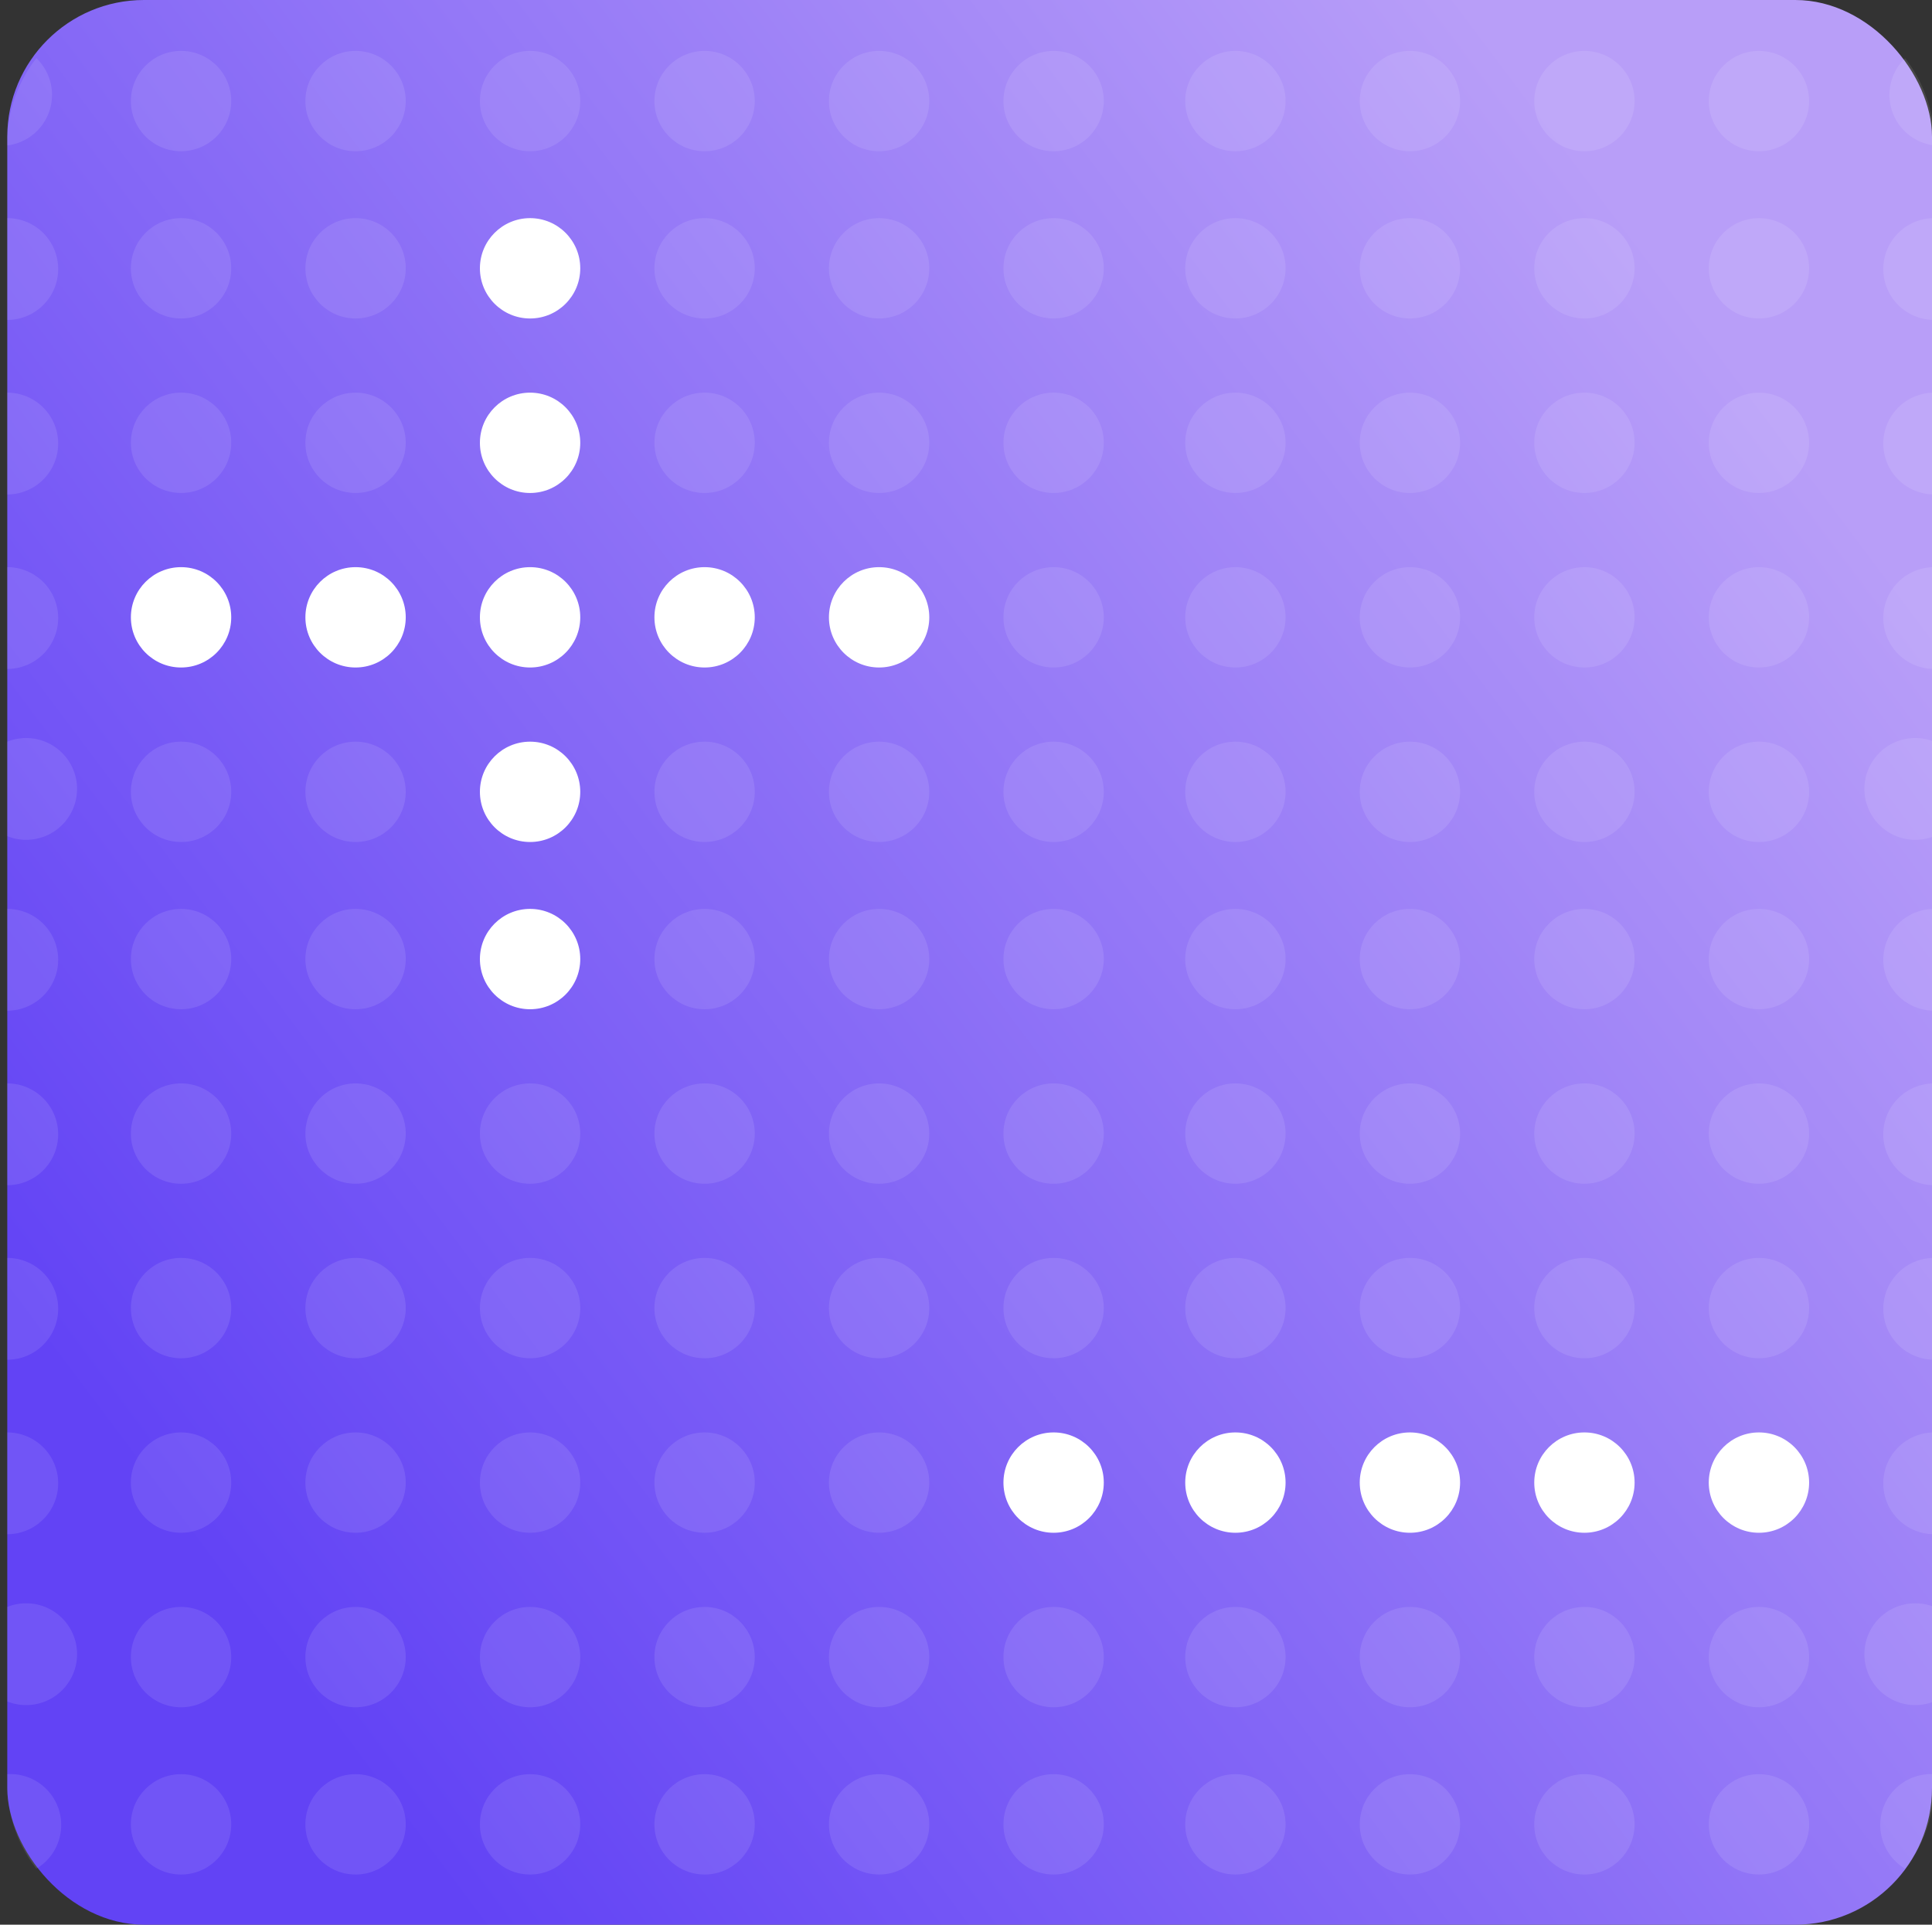 <svg xmlns="http://www.w3.org/2000/svg" viewBox="0 0 265.7 264.7">
  <rect x="0" y="0" width="265.7" height="264.7" fill="#333333" stroke="none"/>
  <defs>
    <linearGradient id="a" x1=".9" x2=".1" y1=".2" y2=".8" gradientUnits="objectBoundingBox">
      <stop offset="0" stop-color="#b89ef8"/>
      <stop offset="1" stop-color="#6243f5"/>
    </linearGradient>
  </defs>
  <g data-name="组 5430" transform="translate(3036 -14323)">
    <rect width="264.7" height="264.7" fill="url(#a)" data-name="矩形 3052" rx="18.8" transform="translate(-3035 14323)"/>
    <circle cx="6.9" cy="6.9" r="6.9" fill="#fff" data-name="椭圆 635" opacity=".1" transform="translate(-3018 14330)"/>
    <circle cx="6.9" cy="6.9" r="6.9" fill="#fff" data-name="椭圆 636" opacity=".1" transform="translate(-2994 14330)"/>
    <circle cx="6.9" cy="6.9" r="6.9" fill="#fff" data-name="椭圆 637" opacity=".1" transform="translate(-2970 14330)"/>
    <circle cx="6.9" cy="6.9" r="6.9" fill="#fff" data-name="椭圆 638" opacity=".1" transform="translate(-2946 14330)"/>
    <circle cx="6.9" cy="6.9" r="6.9" fill="#fff" data-name="椭圆 639" opacity=".1" transform="translate(-2922 14330)"/>
    <circle cx="6.9" cy="6.9" r="6.9" fill="#fff" data-name="椭圆 640" opacity=".1" transform="translate(-2898 14330)"/>
    <circle cx="6.9" cy="6.9" r="6.9" fill="#fff" data-name="椭圆 641" opacity=".1" transform="translate(-2873 14330)"/>
    <circle cx="6.9" cy="6.9" r="6.9" fill="#fff" data-name="椭圆 642" opacity=".1" transform="translate(-2849 14330)"/>
    <circle cx="6.9" cy="6.9" r="6.9" fill="#fff" data-name="椭圆 643" opacity=".1" transform="translate(-2825 14330)"/>
    <circle cx="6.9" cy="6.9" r="6.9" fill="#fff" data-name="椭圆 644" opacity=".1" transform="translate(-2801 14330)"/>
    <circle cx="6.9" cy="6.9" r="6.9" fill="#fff" data-name="椭圆 647" opacity=".1" transform="translate(-3018 14353)"/>
    <circle cx="6.9" cy="6.9" r="6.9" fill="#fff" data-name="椭圆 648" opacity=".1" transform="translate(-2994 14353)"/>
    <circle cx="6.9" cy="6.9" r="6.9" fill="#fff" data-name="椭圆 649" transform="translate(-2970 14353)"/>
    <circle cx="6.9" cy="6.9" r="6.9" fill="#fff" data-name="椭圆 650" opacity=".1" transform="translate(-2946 14353)"/>
    <circle cx="6.9" cy="6.9" r="6.9" fill="#fff" data-name="椭圆 651" opacity=".1" transform="translate(-2922 14353)"/>
    <circle cx="6.9" cy="6.9" r="6.9" fill="#fff" data-name="椭圆 652" opacity=".1" transform="translate(-2898 14353)"/>
    <circle cx="6.9" cy="6.9" r="6.9" fill="#fff" data-name="椭圆 653" opacity=".1" transform="translate(-2873 14353)"/>
    <circle cx="6.9" cy="6.9" r="6.9" fill="#fff" data-name="椭圆 654" opacity=".1" transform="translate(-2849 14353)"/>
    <circle cx="6.9" cy="6.9" r="6.9" fill="#fff" data-name="椭圆 655" opacity=".1" transform="translate(-2825 14353)"/>
    <circle cx="6.9" cy="6.9" r="6.9" fill="#fff" data-name="椭圆 656" opacity=".1" transform="translate(-2801 14353)"/>
    <circle cx="6.9" cy="6.9" r="6.9" fill="#fff" data-name="椭圆 659" opacity=".1" transform="translate(-3018 14377)"/>
    <circle cx="6.9" cy="6.9" r="6.9" fill="#fff" data-name="椭圆 660" opacity=".1" transform="translate(-2994 14377)"/>
    <circle cx="6.9" cy="6.9" r="6.9" fill="#fff" data-name="椭圆 661" transform="translate(-2970 14377)"/>
    <circle cx="6.9" cy="6.9" r="6.9" fill="#fff" data-name="椭圆 662" opacity=".1" transform="translate(-2946 14377)"/>
    <circle cx="6.9" cy="6.9" r="6.9" fill="#fff" data-name="椭圆 663" opacity=".1" transform="translate(-2922 14377)"/>
    <circle cx="6.9" cy="6.9" r="6.9" fill="#fff" data-name="椭圆 664" opacity=".1" transform="translate(-2898 14377)"/>
    <circle cx="6.9" cy="6.9" r="6.9" fill="#fff" data-name="椭圆 665" opacity=".1" transform="translate(-2873 14377)"/>
    <circle cx="6.9" cy="6.9" r="6.9" fill="#fff" data-name="椭圆 666" opacity=".1" transform="translate(-2849 14377)"/>
    <circle cx="6.9" cy="6.9" r="6.9" fill="#fff" data-name="椭圆 667" opacity=".1" transform="translate(-2825 14377)"/>
    <circle cx="6.9" cy="6.9" r="6.9" fill="#fff" data-name="椭圆 668" opacity=".1" transform="translate(-2801 14377)"/>
    <circle cx="6.9" cy="6.9" r="6.9" fill="#fff" data-name="椭圆 671" transform="translate(-3018 14401)"/>
    <circle cx="6.9" cy="6.9" r="6.9" fill="#fff" data-name="椭圆 672" transform="translate(-2994 14401)"/>
    <circle cx="6.9" cy="6.9" r="6.9" fill="#fff" data-name="椭圆 673" transform="translate(-2970 14401)"/>
    <circle cx="6.9" cy="6.9" r="6.9" fill="#fff" data-name="椭圆 674" transform="translate(-2946 14401)"/>
    <circle cx="6.9" cy="6.9" r="6.9" fill="#fff" data-name="椭圆 675" transform="translate(-2922 14401)"/>
    <circle cx="6.9" cy="6.9" r="6.9" fill="#fff" data-name="椭圆 676" opacity=".1" transform="translate(-2898 14401)"/>
    <circle cx="6.9" cy="6.9" r="6.9" fill="#fff" data-name="椭圆 677" opacity=".1" transform="translate(-2873 14401)"/>
    <circle cx="6.9" cy="6.9" r="6.9" fill="#fff" data-name="椭圆 678" opacity=".1" transform="translate(-2849 14401)"/>
    <circle cx="6.9" cy="6.9" r="6.9" fill="#fff" data-name="椭圆 679" opacity=".1" transform="translate(-2825 14401)"/>
    <circle cx="6.9" cy="6.9" r="6.9" fill="#fff" data-name="椭圆 680" opacity=".1" transform="translate(-2801 14401)"/>
    <circle cx="6.9" cy="6.9" r="6.9" fill="#fff" data-name="椭圆 683" opacity=".1" transform="translate(-3018 14425)"/>
    <circle cx="6.9" cy="6.9" r="6.9" fill="#fff" data-name="椭圆 684" opacity=".1" transform="translate(-2994 14425)"/>
    <circle cx="6.9" cy="6.9" r="6.9" fill="#fff" data-name="椭圆 685" transform="translate(-2970 14425)"/>
    <circle cx="6.9" cy="6.9" r="6.9" fill="#fff" data-name="椭圆 686" opacity=".1" transform="translate(-2946 14425)"/>
    <circle cx="6.9" cy="6.9" r="6.9" fill="#fff" data-name="椭圆 687" opacity=".1" transform="translate(-2922 14425)"/>
    <circle cx="6.9" cy="6.9" r="6.9" fill="#fff" data-name="椭圆 688" opacity=".1" transform="translate(-2898 14425)"/>
    <circle cx="6.9" cy="6.9" r="6.9" fill="#fff" data-name="椭圆 689" opacity=".1" transform="translate(-2873 14425)"/>
    <circle cx="6.9" cy="6.9" r="6.9" fill="#fff" data-name="椭圆 690" opacity=".1" transform="translate(-2849 14425)"/>
    <circle cx="6.9" cy="6.9" r="6.9" fill="#fff" data-name="椭圆 691" opacity=".1" transform="translate(-2825 14425)"/>
    <circle cx="6.9" cy="6.9" r="6.9" fill="#fff" data-name="椭圆 692" opacity=".1" transform="translate(-2801 14425)"/>
    <circle cx="6.9" cy="6.9" r="6.9" fill="#fff" data-name="椭圆 695" opacity=".1" transform="translate(-3018 14448)"/>
    <circle cx="6.9" cy="6.9" r="6.9" fill="#fff" data-name="椭圆 696" opacity=".1" transform="translate(-2994 14448)"/>
    <circle cx="6.9" cy="6.9" r="6.9" fill="#fff" data-name="椭圆 697" transform="translate(-2970 14448)"/>
    <circle cx="6.9" cy="6.9" r="6.9" fill="#fff" data-name="椭圆 698" opacity=".1" transform="translate(-2946 14448)"/>
    <circle cx="6.9" cy="6.9" r="6.9" fill="#fff" data-name="椭圆 699" opacity=".1" transform="translate(-2922 14448)"/>
    <circle cx="6.9" cy="6.9" r="6.9" fill="#fff" data-name="椭圆 700" opacity=".1" transform="translate(-2898 14448)"/>
    <circle cx="6.9" cy="6.9" r="6.9" fill="#fff" data-name="椭圆 701" opacity=".1" transform="translate(-2873 14448)"/>
    <circle cx="6.9" cy="6.9" r="6.9" fill="#fff" data-name="椭圆 702" opacity=".1" transform="translate(-2849 14448)"/>
    <circle cx="6.9" cy="6.9" r="6.9" fill="#fff" data-name="椭圆 703" opacity=".1" transform="translate(-2825 14448)"/>
    <circle cx="6.9" cy="6.9" r="6.9" fill="#fff" data-name="椭圆 704" opacity=".1" transform="translate(-2801 14448)"/>
    <circle cx="6.9" cy="6.9" r="6.9" fill="#fff" data-name="椭圆 707" opacity=".1" transform="translate(-3018 14472)"/>
    <circle cx="6.9" cy="6.9" r="6.9" fill="#fff" data-name="椭圆 708" opacity=".1" transform="translate(-2994 14472)"/>
    <circle cx="6.9" cy="6.9" r="6.9" fill="#fff" data-name="椭圆 709" opacity=".1" transform="translate(-2970 14472)"/>
    <circle cx="6.9" cy="6.9" r="6.9" fill="#fff" data-name="椭圆 710" opacity=".1" transform="translate(-2946 14472)"/>
    <circle cx="6.9" cy="6.9" r="6.9" fill="#fff" data-name="椭圆 711" opacity=".1" transform="translate(-2922 14472)"/>
    <circle cx="6.9" cy="6.9" r="6.9" fill="#fff" data-name="椭圆 712" opacity=".1" transform="translate(-2898 14472)"/>
    <circle cx="6.9" cy="6.9" r="6.9" fill="#fff" data-name="椭圆 713" opacity=".1" transform="translate(-2873 14472)"/>
    <circle cx="6.9" cy="6.9" r="6.9" fill="#fff" data-name="椭圆 714" opacity=".1" transform="translate(-2849 14472)"/>
    <circle cx="6.9" cy="6.9" r="6.9" fill="#fff" data-name="椭圆 715" opacity=".1" transform="translate(-2825 14472)"/>
    <circle cx="6.9" cy="6.9" r="6.9" fill="#fff" data-name="椭圆 716" opacity=".1" transform="translate(-2801 14472)"/>
    <circle cx="6.9" cy="6.9" r="6.9" fill="#fff" data-name="椭圆 719" opacity=".1" transform="translate(-3018 14496)"/>
    <circle cx="6.9" cy="6.9" r="6.9" fill="#fff" data-name="椭圆 720" opacity=".1" transform="translate(-2994 14496)"/>
    <circle cx="6.9" cy="6.9" r="6.9" fill="#fff" data-name="椭圆 721" opacity=".1" transform="translate(-2970 14496)"/>
    <circle cx="6.9" cy="6.9" r="6.9" fill="#fff" data-name="椭圆 722" opacity=".1" transform="translate(-2946 14496)"/>
    <circle cx="6.9" cy="6.9" r="6.9" fill="#fff" data-name="椭圆 723" opacity=".1" transform="translate(-2922 14496)"/>
    <circle cx="6.9" cy="6.9" r="6.9" fill="#fff" data-name="椭圆 724" opacity=".1" transform="translate(-2898 14496)"/>
    <circle cx="6.9" cy="6.9" r="6.9" fill="#fff" data-name="椭圆 725" opacity=".1" transform="translate(-2873 14496)"/>
    <circle cx="6.9" cy="6.9" r="6.9" fill="#fff" data-name="椭圆 726" opacity=".1" transform="translate(-2849 14496)"/>
    <circle cx="6.9" cy="6.9" r="6.9" fill="#fff" data-name="椭圆 727" opacity=".1" transform="translate(-2825 14496)"/>
    <circle cx="6.9" cy="6.9" r="6.9" fill="#fff" data-name="椭圆 728" opacity=".1" transform="translate(-2801 14496)"/>
    <circle cx="6.9" cy="6.9" r="6.9" fill="#fff" data-name="椭圆 731" opacity=".1" transform="translate(-3018 14520)"/>
    <circle cx="6.9" cy="6.9" r="6.9" fill="#fff" data-name="椭圆 732" opacity=".1" transform="translate(-2994 14520)"/>
    <circle cx="6.9" cy="6.9" r="6.9" fill="#fff" data-name="椭圆 733" opacity=".1" transform="translate(-2970 14520)"/>
    <circle cx="6.9" cy="6.9" r="6.9" fill="#fff" data-name="椭圆 734" opacity=".1" transform="translate(-2946 14520)"/>
    <circle cx="6.9" cy="6.9" r="6.9" fill="#fff" data-name="椭圆 735" opacity=".1" transform="translate(-2922 14520)"/>
    <circle cx="6.9" cy="6.9" r="6.9" fill="#fff" data-name="椭圆 736" transform="translate(-2898 14520)"/>
    <circle cx="6.9" cy="6.9" r="6.9" fill="#fff" data-name="椭圆 737" transform="translate(-2873 14520)"/>
    <circle cx="6.9" cy="6.9" r="6.9" fill="#fff" data-name="椭圆 738" transform="translate(-2849 14520)"/>
    <circle cx="6.9" cy="6.9" r="6.9" fill="#fff" data-name="椭圆 739" transform="translate(-2825 14520)"/>
    <circle cx="6.9" cy="6.9" r="6.9" fill="#fff" data-name="椭圆 740" transform="translate(-2801 14520)"/>
    <circle cx="6.9" cy="6.9" r="6.9" fill="#fff" data-name="椭圆 743" opacity=".1" transform="translate(-3018 14544)"/>
    <circle cx="6.9" cy="6.9" r="6.9" fill="#fff" data-name="椭圆 744" opacity=".1" transform="translate(-2994 14544)"/>
    <circle cx="6.9" cy="6.9" r="6.9" fill="#fff" data-name="椭圆 745" opacity=".1" transform="translate(-2970 14544)"/>
    <circle cx="6.9" cy="6.9" r="6.9" fill="#fff" data-name="椭圆 746" opacity=".1" transform="translate(-2946 14544)"/>
    <circle cx="6.9" cy="6.9" r="6.9" fill="#fff" data-name="椭圆 747" opacity=".1" transform="translate(-2922 14544)"/>
    <circle cx="6.9" cy="6.9" r="6.9" fill="#fff" data-name="椭圆 748" opacity=".1" transform="translate(-2898 14544)"/>
    <circle cx="6.9" cy="6.9" r="6.9" fill="#fff" data-name="椭圆 749" opacity=".1" transform="translate(-2873 14544)"/>
    <circle cx="6.9" cy="6.9" r="6.9" fill="#fff" data-name="椭圆 750" opacity=".1" transform="translate(-2849 14544)"/>
    <circle cx="6.9" cy="6.9" r="6.9" fill="#fff" data-name="椭圆 751" opacity=".1" transform="translate(-2825 14544)"/>
    <circle cx="6.9" cy="6.9" r="6.9" fill="#fff" data-name="椭圆 752" opacity=".1" transform="translate(-2801 14544)"/>
    <path fill="#fff" stroke="rgba(0,0,0,0)" stroke-miterlimit="10" d="M-3031 14580h0a19 19 0 01-4-11v-2a7 7 0 014 13zm-4-23h0v-13a7 7 0 110 13zm0-23h0v-14a7 7 0 010 14zm0-24h0v-14a7 7 0 010 14zm0-24h0v-14a7 7 0 110 14zm0-24h0v-14a7 7 0 010 14zm0-24h0v-13a7 7 0 110 13zm0-23h0v-14a7 7 0 010 14zm0-24h0v-14a7 7 0 010 14zm0-24h0v-14a7 7 0 110 14zm0-24h0v-1a19 19 0 014-11 7 7 0 01-4 12z" data-name="减去 4" opacity=".1"/>
    <circle cx="6.9" cy="6.9" r="6.9" fill="#fff" data-name="椭圆 755" opacity=".1" transform="translate(-3018 14567)"/>
    <circle cx="6.9" cy="6.9" r="6.9" fill="#fff" data-name="椭圆 756" opacity=".1" transform="translate(-2994 14567)"/>
    <circle cx="6.9" cy="6.9" r="6.9" fill="#fff" data-name="椭圆 757" opacity=".1" transform="translate(-2970 14567)"/>
    <circle cx="6.9" cy="6.9" r="6.9" fill="#fff" data-name="椭圆 758" opacity=".1" transform="translate(-2946 14567)"/>
    <circle cx="6.9" cy="6.9" r="6.9" fill="#fff" data-name="椭圆 759" opacity=".1" transform="translate(-2922 14567)"/>
    <circle cx="6.9" cy="6.9" r="6.9" fill="#fff" data-name="椭圆 760" opacity=".1" transform="translate(-2898 14567)"/>
    <circle cx="6.9" cy="6.9" r="6.9" fill="#fff" data-name="椭圆 761" opacity=".1" transform="translate(-2873 14567)"/>
    <circle cx="6.9" cy="6.9" r="6.9" fill="#fff" data-name="椭圆 762" opacity=".1" transform="translate(-2849 14567)"/>
    <circle cx="6.9" cy="6.9" r="6.9" fill="#fff" data-name="椭圆 763" opacity=".1" transform="translate(-2825 14567)"/>
    <circle cx="6.9" cy="6.9" r="6.9" fill="#fff" data-name="椭圆 764" opacity=".1" transform="translate(-2801 14567)"/>
    <path fill="#fff" stroke="rgba(0,0,0,0)" stroke-miterlimit="10" d="M-2774 14580h0a7 7 0 014-13v2a19 19 0 01-4 11zm4-23h0a7 7 0 110-13v13zm0-23h0a7 7 0 010-14v14zm0-24h0a7 7 0 010-14v14zm0-24h0a7 7 0 110-14v14zm0-24h0a7 7 0 010-14v14zm0-24h0a7 7 0 110-13v13zm0-23h0a7 7 0 010-14v14zm0-24h0a7 7 0 010-14v14zm0-24h0a7 7 0 110-14v14zm0-24h0a7 7 0 01-4-12 19 19 0 014 11v1z" data-name="减去 5" opacity=".1"/>
  </g>
</svg>